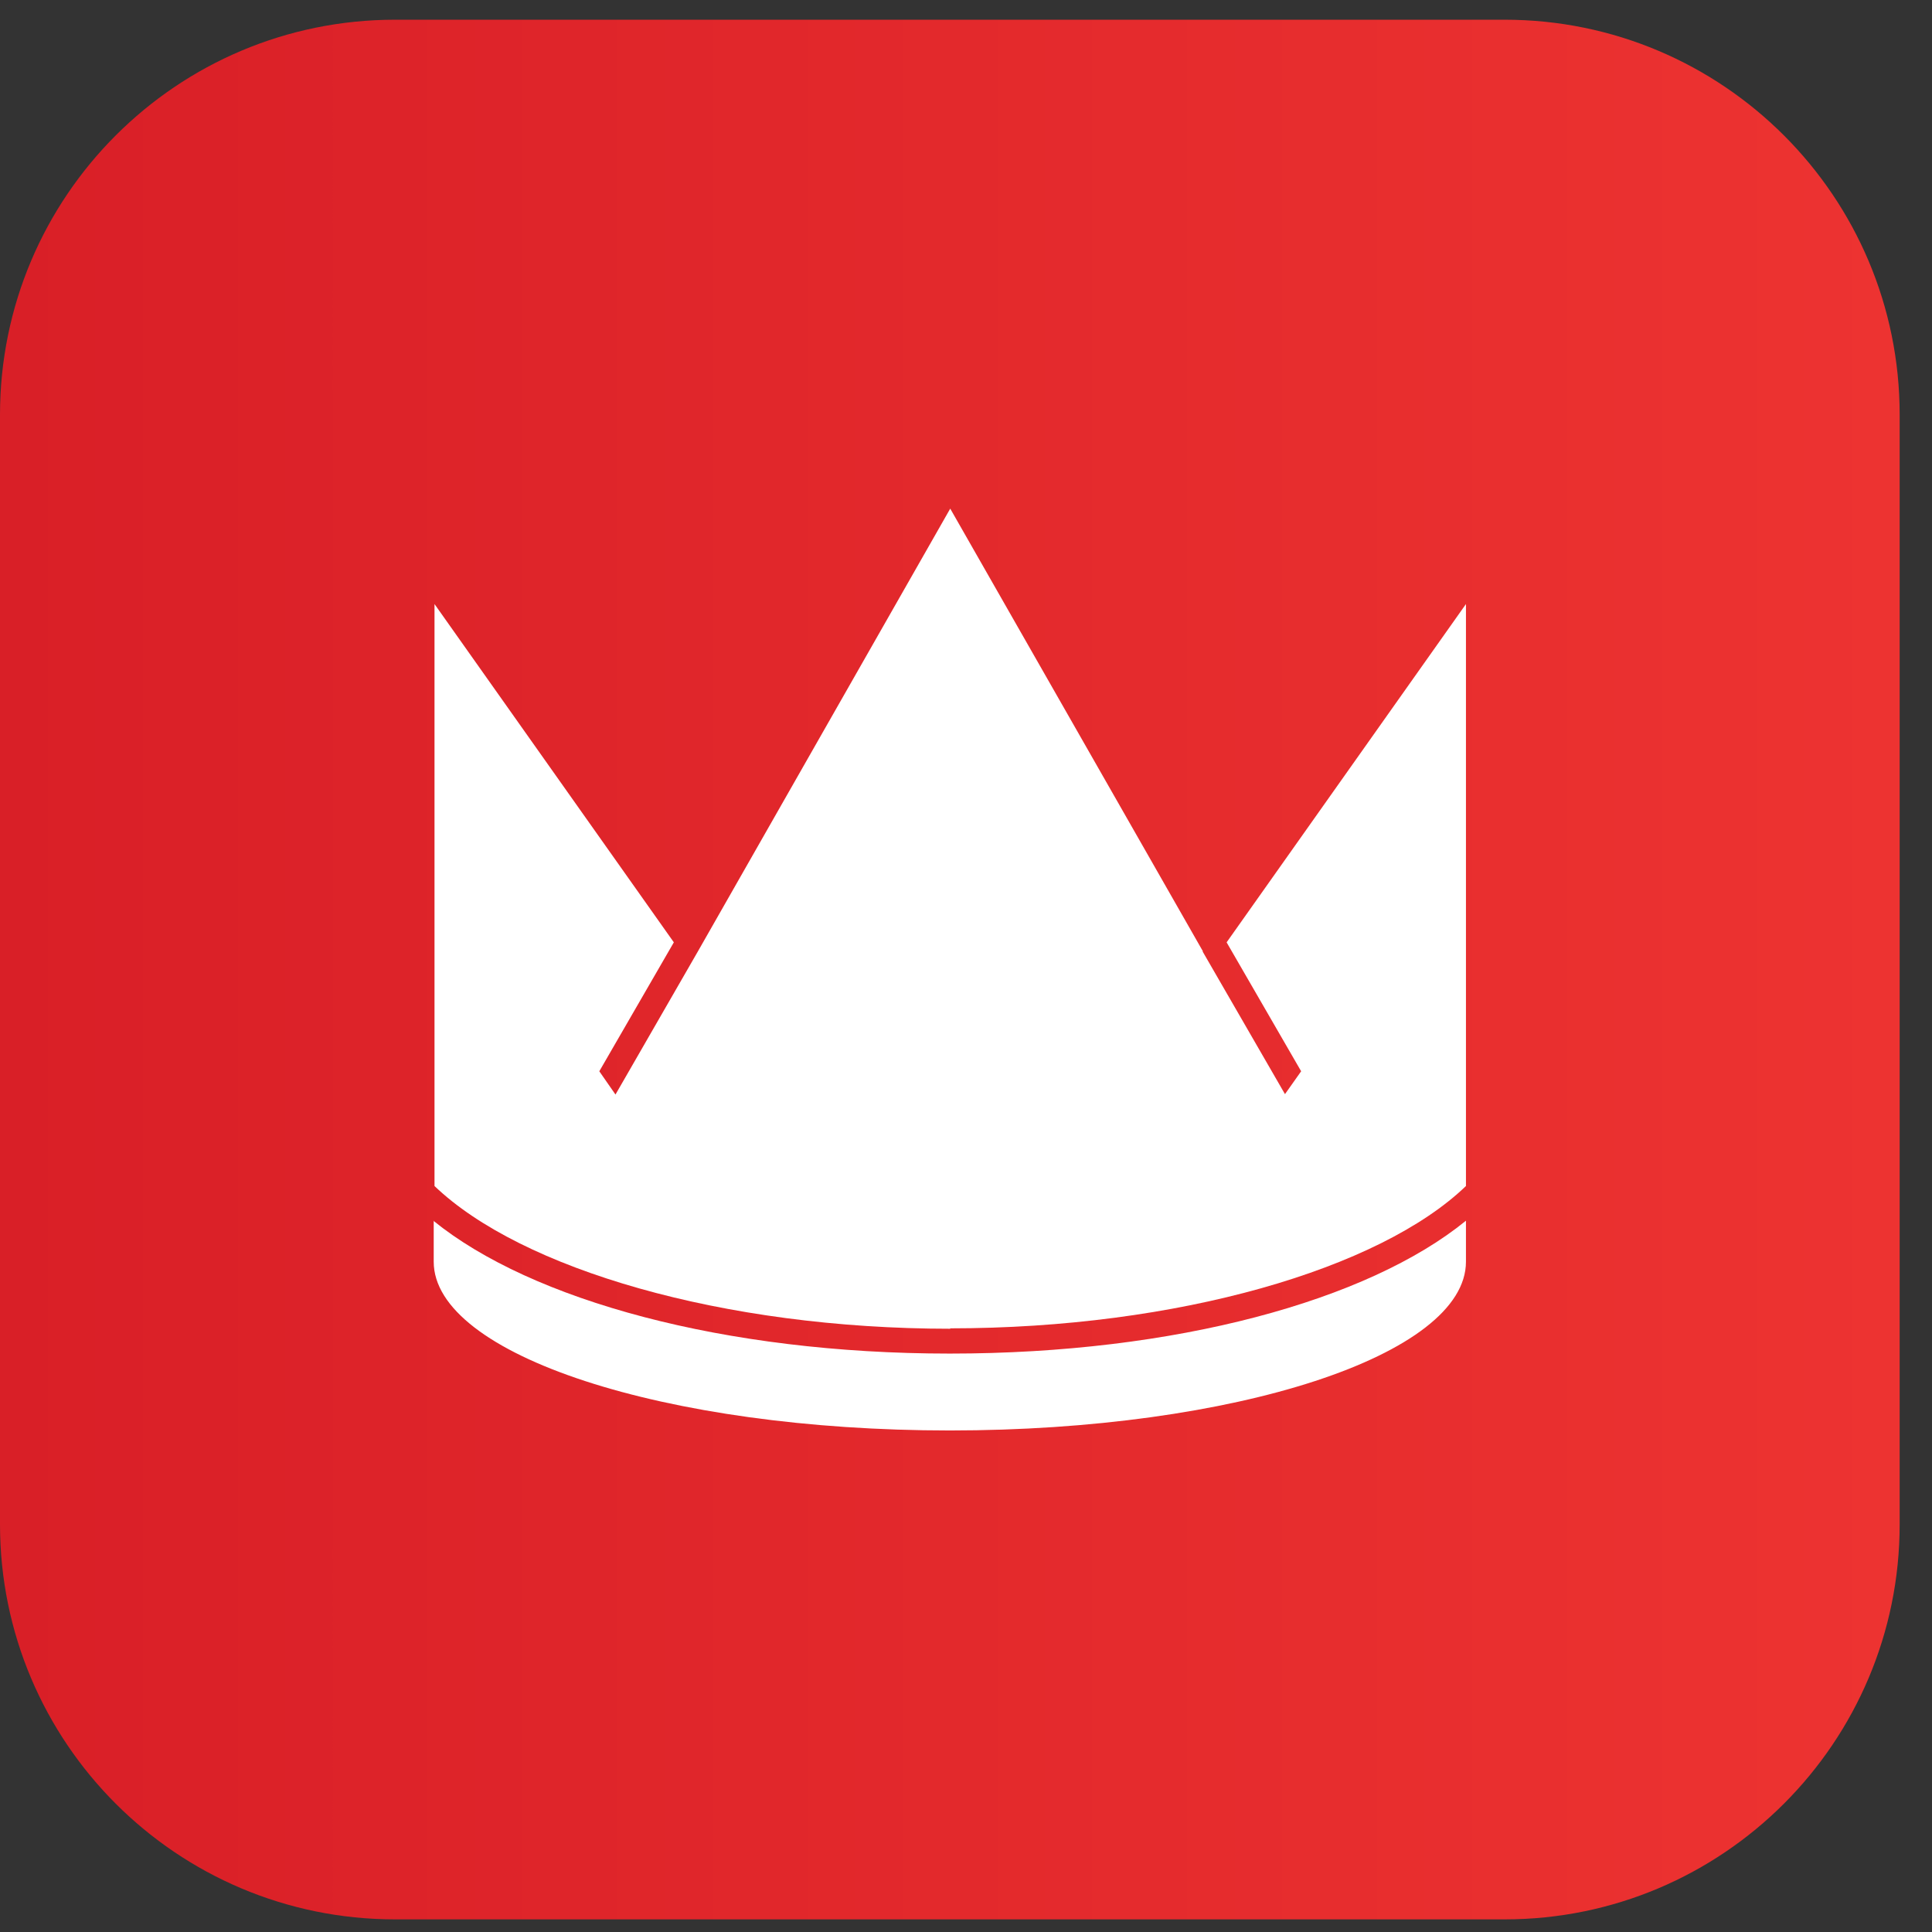 <svg width="49" height="49" fill="none" xmlns="http://www.w3.org/2000/svg"><rect width="100%" height="100%" fill="#333333" stroke="none"/><path d="M38.16.5H10.02C4.486.5 0 4.986 0 10.52v28.14c0 5.534 4.486 10.02 10.02 10.02h28.14c5.534 0 10.02-4.486 10.02-10.02V10.52C48.18 4.986 43.694.5 38.16.5z" fill="url(#paint0_linear_206_88)"/><path d="M11 30.96V32c0 2.36 5.86 4.28 13.09 4.28 7.23 0 13.09-1.91 13.09-4.28v-1.04c-2.49 2.03-7.37 3.37-13.09 3.37s-10.61-1.35-13.1-3.37H11z" fill="#fff"/><path d="M24.09 33.69c5.79 0 10.91-1.51 13.09-3.61V15.32l-6.07 8.58L33 27.17l-.41.58-2.09-3.62h.01L24.1 12.9l-6.4 11.23-2.09 3.63-.41-.59 1.89-3.27-6.07-8.58v14.76c2.19 2.1 7.3 3.62 13.09 3.62l-.02-.01z" fill="#fff"/><defs><linearGradient id="paint0_linear_206_88" x1="0" y1="24.59" x2="48.18" y2="24.59" gradientUnits="userSpaceOnUse"><stop stop-color="#D91F27"/><stop offset="1" stop-color="#ED3331"/></linearGradient></defs></svg>